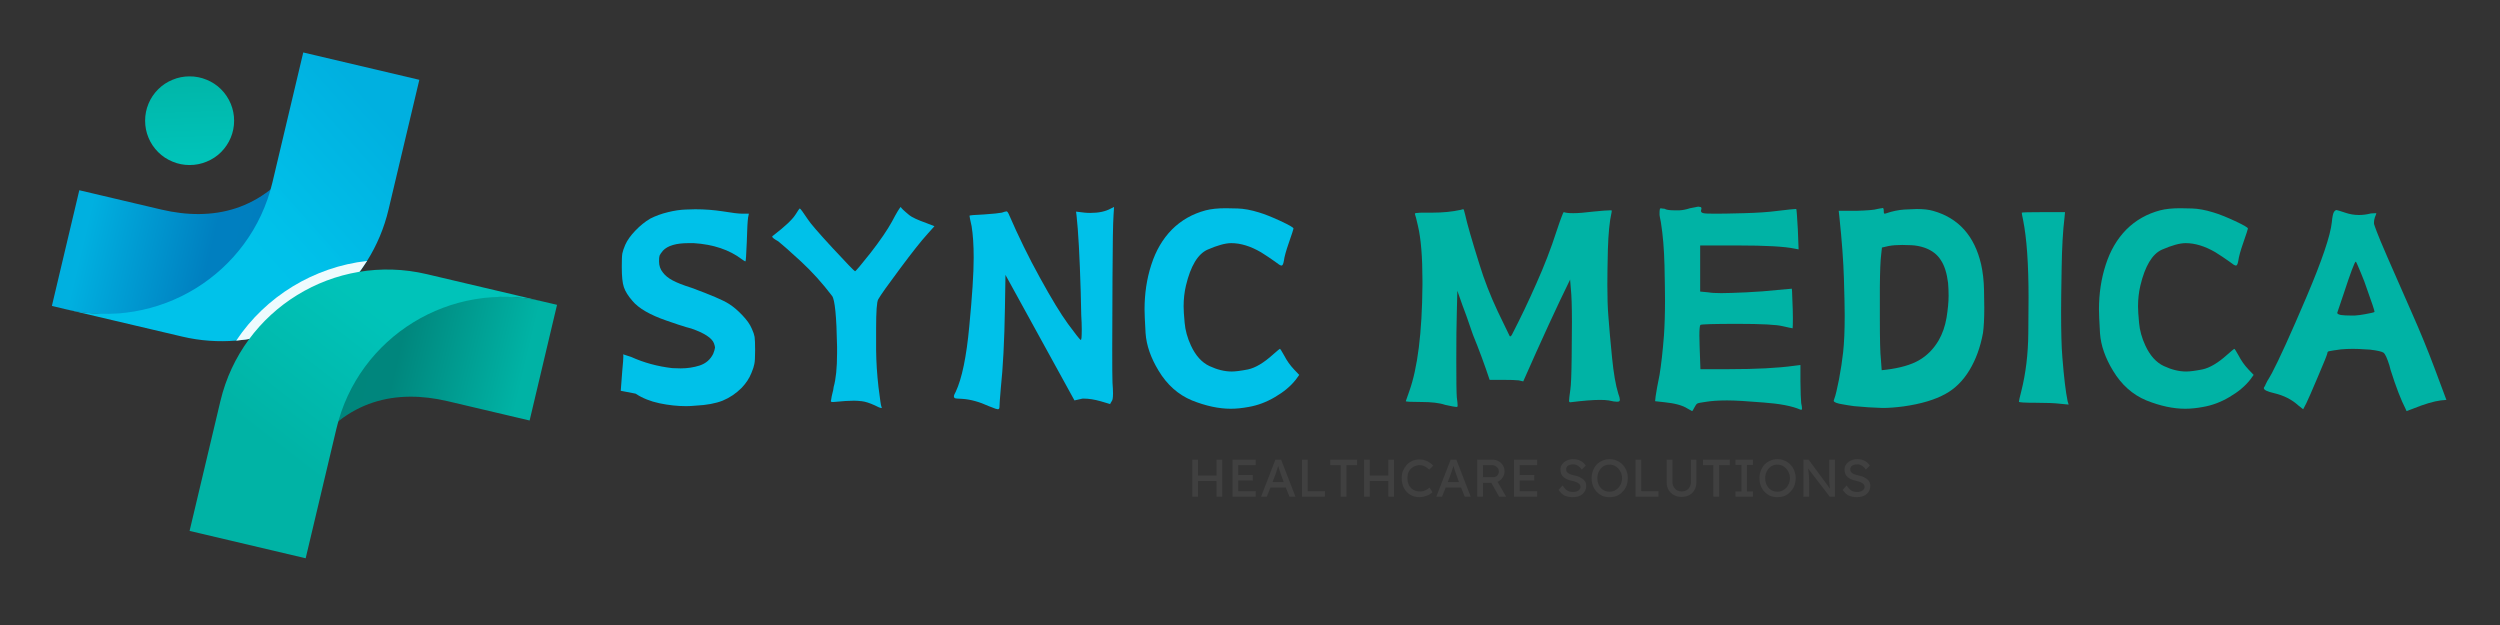 <svg xmlns="http://www.w3.org/2000/svg" xmlns:xlink="http://www.w3.org/1999/xlink" width="200" zoomAndPan="magnify" viewBox="0 0 150 37.5" height="50" preserveAspectRatio="xMidYMid meet" version="1.0"><rect x="0" y="0" width="150" height="37.5" fill="#333333" stroke="none"/><defs><g/><clipPath id="bc19cb64d5"><path d="M 3.094 9 L 18 9 L 18 19 L 3.094 19 Z M 3.094 9 " clip-rule="nonzero"/></clipPath><clipPath id="19f97178a6"><path d="M 9.68 12.574 L 4.758 11.414 L 3.113 18.355 L 3.965 18.559 C 9.496 19.859 16.25 16.734 17.559 11.223 L 17.973 9.477 C 15.766 12.68 12.742 13.293 9.68 12.574 Z M 9.68 12.574 " clip-rule="nonzero"/></clipPath><linearGradient x1="112.352" gradientTransform="matrix(0.122, 0.029, -0.029, 0.122, -11.899, 11.734)" y1="-24.173" x2="246.779" gradientUnits="userSpaceOnUse" y2="-24.173" id="e7bd4828fe"><stop stop-opacity="1" stop-color="rgb(0%, 68.999%, 87.799%)" offset="0"/><stop stop-opacity="1" stop-color="rgb(0%, 68.999%, 87.799%)" offset="0.125"/><stop stop-opacity="1" stop-color="rgb(0%, 68.999%, 87.799%)" offset="0.156"/><stop stop-opacity="1" stop-color="rgb(0%, 68.999%, 87.799%)" offset="0.172"/><stop stop-opacity="1" stop-color="rgb(0%, 68.848%, 87.7%)" offset="0.18"/><stop stop-opacity="1" stop-color="rgb(0%, 68.532%, 87.491%)" offset="0.188"/><stop stop-opacity="1" stop-color="rgb(0%, 68.199%, 87.273%)" offset="0.195"/><stop stop-opacity="1" stop-color="rgb(0%, 67.868%, 87.054%)" offset="0.203"/><stop stop-opacity="1" stop-color="rgb(0%, 67.535%, 86.835%)" offset="0.211"/><stop stop-opacity="1" stop-color="rgb(0%, 67.203%, 86.617%)" offset="0.219"/><stop stop-opacity="1" stop-color="rgb(0%, 66.87%, 86.398%)" offset="0.227"/><stop stop-opacity="1" stop-color="rgb(0%, 66.539%, 86.179%)" offset="0.234"/><stop stop-opacity="1" stop-color="rgb(0%, 66.206%, 85.96%)" offset="0.242"/><stop stop-opacity="1" stop-color="rgb(0%, 65.874%, 85.742%)" offset="0.25"/><stop stop-opacity="1" stop-color="rgb(0%, 65.541%, 85.522%)" offset="0.258"/><stop stop-opacity="1" stop-color="rgb(0%, 65.21%, 85.304%)" offset="0.266"/><stop stop-opacity="1" stop-color="rgb(0%, 64.877%, 85.086%)" offset="0.273"/><stop stop-opacity="1" stop-color="rgb(0%, 64.545%, 84.868%)" offset="0.281"/><stop stop-opacity="1" stop-color="rgb(0%, 64.212%, 84.648%)" offset="0.289"/><stop stop-opacity="1" stop-color="rgb(0%, 63.881%, 84.43%)" offset="0.297"/><stop stop-opacity="1" stop-color="rgb(0%, 63.548%, 84.212%)" offset="0.305"/><stop stop-opacity="1" stop-color="rgb(0%, 63.216%, 83.992%)" offset="0.312"/><stop stop-opacity="1" stop-color="rgb(0%, 62.883%, 83.774%)" offset="0.32"/><stop stop-opacity="1" stop-color="rgb(0%, 62.552%, 83.556%)" offset="0.328"/><stop stop-opacity="1" stop-color="rgb(0%, 62.219%, 83.336%)" offset="0.336"/><stop stop-opacity="1" stop-color="rgb(0%, 61.887%, 83.118%)" offset="0.344"/><stop stop-opacity="1" stop-color="rgb(0%, 61.555%, 82.899%)" offset="0.352"/><stop stop-opacity="1" stop-color="rgb(0%, 61.223%, 82.68%)" offset="0.359"/><stop stop-opacity="1" stop-color="rgb(0%, 60.89%, 82.462%)" offset="0.367"/><stop stop-opacity="1" stop-color="rgb(0%, 60.558%, 82.243%)" offset="0.375"/><stop stop-opacity="1" stop-color="rgb(0%, 60.226%, 82.025%)" offset="0.383"/><stop stop-opacity="1" stop-color="rgb(0%, 59.894%, 81.805%)" offset="0.391"/><stop stop-opacity="1" stop-color="rgb(0%, 59.561%, 81.587%)" offset="0.398"/><stop stop-opacity="1" stop-color="rgb(0%, 59.229%, 81.369%)" offset="0.406"/><stop stop-opacity="1" stop-color="rgb(0%, 58.897%, 81.149%)" offset="0.414"/><stop stop-opacity="1" stop-color="rgb(0%, 58.565%, 80.931%)" offset="0.422"/><stop stop-opacity="1" stop-color="rgb(0%, 58.232%, 80.713%)" offset="0.43"/><stop stop-opacity="1" stop-color="rgb(0%, 57.899%, 80.493%)" offset="0.438"/><stop stop-opacity="1" stop-color="rgb(0%, 57.568%, 80.275%)" offset="0.445"/><stop stop-opacity="1" stop-color="rgb(0%, 57.236%, 80.057%)" offset="0.453"/><stop stop-opacity="1" stop-color="rgb(0%, 56.903%, 79.837%)" offset="0.461"/><stop stop-opacity="1" stop-color="rgb(0%, 56.57%, 79.619%)" offset="0.469"/><stop stop-opacity="1" stop-color="rgb(0%, 56.239%, 79.401%)" offset="0.477"/><stop stop-opacity="1" stop-color="rgb(0%, 55.907%, 79.182%)" offset="0.484"/><stop stop-opacity="1" stop-color="rgb(0%, 55.574%, 78.963%)" offset="0.492"/><stop stop-opacity="1" stop-color="rgb(0%, 55.241%, 78.745%)" offset="0.5"/><stop stop-opacity="1" stop-color="rgb(0%, 54.91%, 78.526%)" offset="0.508"/><stop stop-opacity="1" stop-color="rgb(0%, 54.578%, 78.307%)" offset="0.516"/><stop stop-opacity="1" stop-color="rgb(0%, 54.245%, 78.088%)" offset="0.523"/><stop stop-opacity="1" stop-color="rgb(0%, 53.914%, 77.87%)" offset="0.531"/><stop stop-opacity="1" stop-color="rgb(0%, 53.581%, 77.65%)" offset="0.539"/><stop stop-opacity="1" stop-color="rgb(0%, 53.249%, 77.432%)" offset="0.547"/><stop stop-opacity="1" stop-color="rgb(0%, 52.916%, 77.214%)" offset="0.555"/><stop stop-opacity="1" stop-color="rgb(0%, 52.585%, 76.994%)" offset="0.562"/><stop stop-opacity="1" stop-color="rgb(0%, 52.252%, 76.776%)" offset="0.57"/><stop stop-opacity="1" stop-color="rgb(0%, 51.92%, 76.558%)" offset="0.578"/><stop stop-opacity="1" stop-color="rgb(0%, 51.587%, 76.34%)" offset="0.586"/><stop stop-opacity="1" stop-color="rgb(0%, 51.256%, 76.12%)" offset="0.594"/><stop stop-opacity="1" stop-color="rgb(0%, 50.923%, 75.902%)" offset="0.602"/><stop stop-opacity="1" stop-color="rgb(0%, 50.591%, 75.684%)" offset="0.609"/><stop stop-opacity="1" stop-color="rgb(0%, 50.258%, 75.464%)" offset="0.617"/><stop stop-opacity="1" stop-color="rgb(0%, 49.927%, 75.246%)" offset="0.625"/><stop stop-opacity="1" stop-color="rgb(0%, 49.579%, 75.018%)" offset="0.75"/><stop stop-opacity="1" stop-color="rgb(0%, 49.399%, 74.899%)" offset="1"/></linearGradient><clipPath id="d061e34bac"><path d="M 3.094 3.148 L 26 3.148 L 26 21 L 3.094 21 Z M 3.094 3.148 " clip-rule="nonzero"/></clipPath><clipPath id="415800addd"><path d="M 25.16 4.789 L 23.312 12.574 C 23.047 13.695 22.605 14.73 22.023 15.656 C 20.312 18.383 17.391 20.16 14.172 20.434 C 13.113 20.523 12.02 20.453 10.93 20.195 L 3.965 18.555 C 9.496 19.859 15.043 16.449 16.348 10.938 L 18.195 3.148 Z M 25.16 4.789 " clip-rule="nonzero"/></clipPath><linearGradient x1="292.24" gradientTransform="matrix(0.122, 0.029, -0.029, 0.122, -11.899, 11.734)" y1="-142.902" x2="146.006" gradientUnits="userSpaceOnUse" y2="66.412" id="947ed44e06"><stop stop-opacity="1" stop-color="rgb(0%, 68.999%, 87.799%)" offset="0"/><stop stop-opacity="1" stop-color="rgb(0%, 68.999%, 87.799%)" offset="0.125"/><stop stop-opacity="1" stop-color="rgb(0%, 68.999%, 87.799%)" offset="0.188"/><stop stop-opacity="1" stop-color="rgb(0%, 69.133%, 87.874%)" offset="0.203"/><stop stop-opacity="1" stop-color="rgb(0%, 69.441%, 88.048%)" offset="0.219"/><stop stop-opacity="1" stop-color="rgb(0%, 69.791%, 88.245%)" offset="0.234"/><stop stop-opacity="1" stop-color="rgb(0%, 70.139%, 88.441%)" offset="0.25"/><stop stop-opacity="1" stop-color="rgb(0%, 70.486%, 88.637%)" offset="0.266"/><stop stop-opacity="1" stop-color="rgb(0%, 70.836%, 88.834%)" offset="0.281"/><stop stop-opacity="1" stop-color="rgb(0%, 71.184%, 89.03%)" offset="0.297"/><stop stop-opacity="1" stop-color="rgb(0%, 71.533%, 89.226%)" offset="0.312"/><stop stop-opacity="1" stop-color="rgb(0%, 71.881%, 89.423%)" offset="0.328"/><stop stop-opacity="1" stop-color="rgb(0%, 72.231%, 89.619%)" offset="0.344"/><stop stop-opacity="1" stop-color="rgb(0%, 72.578%, 89.815%)" offset="0.359"/><stop stop-opacity="1" stop-color="rgb(0%, 72.928%, 90.012%)" offset="0.375"/><stop stop-opacity="1" stop-color="rgb(0%, 73.276%, 90.208%)" offset="0.391"/><stop stop-opacity="1" stop-color="rgb(0%, 73.624%, 90.405%)" offset="0.406"/><stop stop-opacity="1" stop-color="rgb(0%, 73.973%, 90.601%)" offset="0.422"/><stop stop-opacity="1" stop-color="rgb(0%, 74.321%, 90.797%)" offset="0.438"/><stop stop-opacity="1" stop-color="rgb(0%, 74.67%, 90.994%)" offset="0.441"/><stop stop-opacity="1" stop-color="rgb(0%, 74.844%, 91.092%)" offset="0.453"/><stop stop-opacity="1" stop-color="rgb(0%, 75.018%, 91.19%)" offset="0.469"/><stop stop-opacity="1" stop-color="rgb(0%, 75.368%, 91.386%)" offset="0.484"/><stop stop-opacity="1" stop-color="rgb(0%, 75.716%, 91.583%)" offset="0.5"/><stop stop-opacity="1" stop-color="rgb(0%, 75.993%, 91.74%)" offset="0.559"/><stop stop-opacity="1" stop-color="rgb(0%, 76.099%, 91.8%)" offset="1"/></linearGradient><clipPath id="1ee3b3717c"><path d="M 18 17 L 33.441 17 L 33.441 28 L 18 28 Z M 18 17 " clip-rule="nonzero"/></clipPath><clipPath id="0adbcd1c2c"><path d="M 26.855 24.07 L 31.777 25.23 L 33.422 18.289 L 32.57 18.09 C 27.039 16.785 20.285 19.914 18.977 25.422 L 18.562 27.168 C 20.77 23.965 23.793 23.352 26.855 24.07 Z M 26.855 24.07 " clip-rule="nonzero"/></clipPath><linearGradient x1="-652.475" gradientTransform="matrix(-0.122, -0.029, 0.029, -0.122, -15.608, -120.566)" y1="-1039.996" x2="-518.048" gradientUnits="userSpaceOnUse" y2="-1039.996" id="e71945aff4"><stop stop-opacity="1" stop-color="rgb(0%, 70.2%, 64.699%)" offset="0"/><stop stop-opacity="1" stop-color="rgb(0%, 70.2%, 64.699%)" offset="0.125"/><stop stop-opacity="1" stop-color="rgb(0%, 70.2%, 64.699%)" offset="0.156"/><stop stop-opacity="1" stop-color="rgb(0%, 70.2%, 64.699%)" offset="0.172"/><stop stop-opacity="1" stop-color="rgb(0%, 70.09%, 64.601%)" offset="0.18"/><stop stop-opacity="1" stop-color="rgb(0%, 69.827%, 64.368%)" offset="0.188"/><stop stop-opacity="1" stop-color="rgb(0%, 69.522%, 64.093%)" offset="0.195"/><stop stop-opacity="1" stop-color="rgb(0%, 69.215%, 63.82%)" offset="0.203"/><stop stop-opacity="1" stop-color="rgb(0%, 68.909%, 63.545%)" offset="0.211"/><stop stop-opacity="1" stop-color="rgb(0%, 68.602%, 63.271%)" offset="0.219"/><stop stop-opacity="1" stop-color="rgb(0%, 68.297%, 62.997%)" offset="0.227"/><stop stop-opacity="1" stop-color="rgb(0%, 67.99%, 62.723%)" offset="0.234"/><stop stop-opacity="1" stop-color="rgb(0%, 67.683%, 62.45%)" offset="0.242"/><stop stop-opacity="1" stop-color="rgb(0%, 67.377%, 62.175%)" offset="0.25"/><stop stop-opacity="1" stop-color="rgb(0%, 67.072%, 61.902%)" offset="0.258"/><stop stop-opacity="1" stop-color="rgb(0%, 66.765%, 61.627%)" offset="0.266"/><stop stop-opacity="1" stop-color="rgb(0%, 66.458%, 61.353%)" offset="0.273"/><stop stop-opacity="1" stop-color="rgb(0%, 66.151%, 61.079%)" offset="0.281"/><stop stop-opacity="1" stop-color="rgb(0%, 65.845%, 60.805%)" offset="0.289"/><stop stop-opacity="1" stop-color="rgb(0%, 65.54%, 60.532%)" offset="0.297"/><stop stop-opacity="1" stop-color="rgb(0%, 65.233%, 60.257%)" offset="0.305"/><stop stop-opacity="1" stop-color="rgb(0%, 64.926%, 59.984%)" offset="0.312"/><stop stop-opacity="1" stop-color="rgb(0%, 64.619%, 59.709%)" offset="0.32"/><stop stop-opacity="1" stop-color="rgb(0%, 64.314%, 59.435%)" offset="0.328"/><stop stop-opacity="1" stop-color="rgb(0%, 64.008%, 59.161%)" offset="0.336"/><stop stop-opacity="1" stop-color="rgb(0%, 63.701%, 58.887%)" offset="0.344"/><stop stop-opacity="1" stop-color="rgb(0%, 63.394%, 58.614%)" offset="0.352"/><stop stop-opacity="1" stop-color="rgb(0%, 63.089%, 58.339%)" offset="0.359"/><stop stop-opacity="1" stop-color="rgb(0%, 62.782%, 58.066%)" offset="0.367"/><stop stop-opacity="1" stop-color="rgb(0%, 62.476%, 57.791%)" offset="0.375"/><stop stop-opacity="1" stop-color="rgb(0%, 62.169%, 57.516%)" offset="0.383"/><stop stop-opacity="1" stop-color="rgb(0%, 61.862%, 57.243%)" offset="0.391"/><stop stop-opacity="1" stop-color="rgb(0%, 61.557%, 56.969%)" offset="0.398"/><stop stop-opacity="1" stop-color="rgb(0%, 61.25%, 56.696%)" offset="0.406"/><stop stop-opacity="1" stop-color="rgb(0%, 60.944%, 56.421%)" offset="0.414"/><stop stop-opacity="1" stop-color="rgb(0%, 60.637%, 56.148%)" offset="0.422"/><stop stop-opacity="1" stop-color="rgb(0%, 60.332%, 55.873%)" offset="0.43"/><stop stop-opacity="1" stop-color="rgb(0%, 60.025%, 55.598%)" offset="0.438"/><stop stop-opacity="1" stop-color="rgb(0%, 59.718%, 55.325%)" offset="0.445"/><stop stop-opacity="1" stop-color="rgb(0%, 59.412%, 55.051%)" offset="0.453"/><stop stop-opacity="1" stop-color="rgb(0%, 59.106%, 54.778%)" offset="0.461"/><stop stop-opacity="1" stop-color="rgb(0%, 58.8%, 54.503%)" offset="0.469"/><stop stop-opacity="1" stop-color="rgb(0%, 58.493%, 54.228%)" offset="0.477"/><stop stop-opacity="1" stop-color="rgb(0%, 58.186%, 53.955%)" offset="0.484"/><stop stop-opacity="1" stop-color="rgb(0%, 57.881%, 53.68%)" offset="0.492"/><stop stop-opacity="1" stop-color="rgb(0%, 57.574%, 53.407%)" offset="0.5"/><stop stop-opacity="1" stop-color="rgb(0%, 57.268%, 53.133%)" offset="0.508"/><stop stop-opacity="1" stop-color="rgb(0%, 56.961%, 52.859%)" offset="0.516"/><stop stop-opacity="1" stop-color="rgb(0%, 56.654%, 52.585%)" offset="0.523"/><stop stop-opacity="1" stop-color="rgb(0%, 56.349%, 52.31%)" offset="0.531"/><stop stop-opacity="1" stop-color="rgb(0%, 56.042%, 52.037%)" offset="0.539"/><stop stop-opacity="1" stop-color="rgb(0%, 55.736%, 51.762%)" offset="0.547"/><stop stop-opacity="1" stop-color="rgb(0%, 55.429%, 51.489%)" offset="0.555"/><stop stop-opacity="1" stop-color="rgb(0%, 55.124%, 51.215%)" offset="0.562"/><stop stop-opacity="1" stop-color="rgb(0%, 54.817%, 50.941%)" offset="0.57"/><stop stop-opacity="1" stop-color="rgb(0%, 54.51%, 50.667%)" offset="0.578"/><stop stop-opacity="1" stop-color="rgb(0%, 54.204%, 50.392%)" offset="0.586"/><stop stop-opacity="1" stop-color="rgb(0%, 53.899%, 50.119%)" offset="0.594"/><stop stop-opacity="1" stop-color="rgb(0%, 53.592%, 49.844%)" offset="0.602"/><stop stop-opacity="1" stop-color="rgb(0%, 53.285%, 49.571%)" offset="0.609"/><stop stop-opacity="1" stop-color="rgb(0%, 52.979%, 49.297%)" offset="0.617"/><stop stop-opacity="1" stop-color="rgb(0%, 52.672%, 49.023%)" offset="0.625"/><stop stop-opacity="1" stop-color="rgb(0%, 52.359%, 48.743%)" offset="0.75"/><stop stop-opacity="1" stop-color="rgb(0%, 52.199%, 48.599%)" offset="1"/></linearGradient><clipPath id="520c6589a9"><path d="M 11 16 L 33 16 L 33 33.496 L 11 33.496 Z M 11 16 " clip-rule="nonzero"/></clipPath><clipPath id="96d3832877"><path d="M 18.34 33.496 L 20.188 25.707 C 21.496 20.199 27.039 16.785 32.57 18.09 L 25.605 16.449 C 20.074 15.145 14.531 18.559 13.223 24.07 L 11.375 31.855 Z M 18.34 33.496 " clip-rule="nonzero"/></clipPath><linearGradient x1="324.369" gradientTransform="matrix(0.122, 0.029, -0.029, 0.122, -11.899, 11.734)" y1="-82.334" x2="222.944" gradientUnits="userSpaceOnUse" y2="143.051" id="b5f65db260"><stop stop-opacity="1" stop-color="rgb(0%, 76.5%, 72.499%)" offset="0"/><stop stop-opacity="1" stop-color="rgb(0%, 76.5%, 72.499%)" offset="0.25"/><stop stop-opacity="1" stop-color="rgb(0%, 76.5%, 72.499%)" offset="0.312"/><stop stop-opacity="1" stop-color="rgb(0%, 76.424%, 72.404%)" offset="0.329"/><stop stop-opacity="1" stop-color="rgb(0%, 76.347%, 72.31%)" offset="0.344"/><stop stop-opacity="1" stop-color="rgb(0%, 76.195%, 72.122%)" offset="0.359"/><stop stop-opacity="1" stop-color="rgb(0%, 75.89%, 71.745%)" offset="0.375"/><stop stop-opacity="1" stop-color="rgb(0%, 75.586%, 71.37%)" offset="0.391"/><stop stop-opacity="1" stop-color="rgb(0%, 75.282%, 70.993%)" offset="0.406"/><stop stop-opacity="1" stop-color="rgb(0%, 74.979%, 70.618%)" offset="0.422"/><stop stop-opacity="1" stop-color="rgb(0%, 74.675%, 70.241%)" offset="0.438"/><stop stop-opacity="1" stop-color="rgb(0%, 74.371%, 69.864%)" offset="0.453"/><stop stop-opacity="1" stop-color="rgb(0%, 74.068%, 69.489%)" offset="0.469"/><stop stop-opacity="1" stop-color="rgb(0%, 73.763%, 69.112%)" offset="0.484"/><stop stop-opacity="1" stop-color="rgb(0%, 73.459%, 68.736%)" offset="0.5"/><stop stop-opacity="1" stop-color="rgb(0%, 73.155%, 68.359%)" offset="0.516"/><stop stop-opacity="1" stop-color="rgb(0%, 72.852%, 67.982%)" offset="0.531"/><stop stop-opacity="1" stop-color="rgb(0%, 72.548%, 67.607%)" offset="0.547"/><stop stop-opacity="1" stop-color="rgb(0%, 72.244%, 67.23%)" offset="0.562"/><stop stop-opacity="1" stop-color="rgb(0%, 71.939%, 66.855%)" offset="0.578"/><stop stop-opacity="1" stop-color="rgb(0%, 71.635%, 66.478%)" offset="0.594"/><stop stop-opacity="1" stop-color="rgb(0%, 71.332%, 66.103%)" offset="0.609"/><stop stop-opacity="1" stop-color="rgb(0%, 71.028%, 65.726%)" offset="0.625"/><stop stop-opacity="1" stop-color="rgb(0%, 70.724%, 65.349%)" offset="0.641"/><stop stop-opacity="1" stop-color="rgb(0%, 70.421%, 64.973%)" offset="0.656"/><stop stop-opacity="1" stop-color="rgb(0%, 70.233%, 64.742%)" offset="0.671"/><stop stop-opacity="1" stop-color="rgb(0%, 70.2%, 64.699%)" offset="0.688"/><stop stop-opacity="1" stop-color="rgb(0%, 70.2%, 64.699%)" offset="0.75"/><stop stop-opacity="1" stop-color="rgb(0%, 70.2%, 64.699%)" offset="1"/></linearGradient><clipPath id="1f04104559"><path d="M 8 4 L 15 4 L 15 10 L 8 10 Z M 8 4 " clip-rule="nonzero"/></clipPath><clipPath id="ee28eb00d6"><path d="M 14.047 7.242 C 14.047 7.594 13.98 7.934 13.844 8.262 C 13.707 8.586 13.516 8.875 13.266 9.125 C 13.016 9.375 12.727 9.566 12.398 9.699 C 12.07 9.836 11.73 9.902 11.375 9.902 C 11.023 9.902 10.68 9.836 10.355 9.699 C 10.027 9.566 9.738 9.375 9.488 9.125 C 9.238 8.875 9.043 8.586 8.91 8.262 C 8.773 7.934 8.707 7.594 8.707 7.242 C 8.707 6.891 8.773 6.551 8.91 6.223 C 9.043 5.898 9.238 5.609 9.488 5.359 C 9.738 5.109 10.027 4.918 10.355 4.785 C 10.68 4.648 11.023 4.582 11.375 4.582 C 11.73 4.582 12.07 4.648 12.398 4.785 C 12.727 4.918 13.016 5.109 13.266 5.359 C 13.516 5.609 13.707 5.898 13.844 6.223 C 13.98 6.551 14.047 6.891 14.047 7.242 Z M 14.047 7.242 " clip-rule="nonzero"/></clipPath><linearGradient x1="65.051" gradientTransform="matrix(0.125, 0, 0, 0.125, 3.113, 3.149)" y1="10.673" x2="66.75" gradientUnits="userSpaceOnUse" y2="54.847" id="5f5085f189"><stop stop-opacity="1" stop-color="rgb(0%, 71.254%, 66.006%)" offset="0"/><stop stop-opacity="1" stop-color="rgb(0%, 71.346%, 66.119%)" offset="0.031"/><stop stop-opacity="1" stop-color="rgb(0%, 71.529%, 66.345%)" offset="0.037"/><stop stop-opacity="1" stop-color="rgb(0%, 71.62%, 66.458%)" offset="0.062"/><stop stop-opacity="1" stop-color="rgb(0%, 71.71%, 66.571%)" offset="0.094"/><stop stop-opacity="1" stop-color="rgb(0%, 71.893%, 66.797%)" offset="0.125"/><stop stop-opacity="1" stop-color="rgb(0%, 72.076%, 67.023%)" offset="0.156"/><stop stop-opacity="1" stop-color="rgb(0%, 72.258%, 67.249%)" offset="0.188"/><stop stop-opacity="1" stop-color="rgb(0%, 72.441%, 67.476%)" offset="0.219"/><stop stop-opacity="1" stop-color="rgb(0%, 72.624%, 67.702%)" offset="0.25"/><stop stop-opacity="1" stop-color="rgb(0%, 72.807%, 67.928%)" offset="0.281"/><stop stop-opacity="1" stop-color="rgb(0%, 72.989%, 68.153%)" offset="0.312"/><stop stop-opacity="1" stop-color="rgb(0%, 73.172%, 68.379%)" offset="0.344"/><stop stop-opacity="1" stop-color="rgb(0%, 73.355%, 68.607%)" offset="0.375"/><stop stop-opacity="1" stop-color="rgb(0%, 73.537%, 68.832%)" offset="0.406"/><stop stop-opacity="1" stop-color="rgb(0%, 73.72%, 69.058%)" offset="0.438"/><stop stop-opacity="1" stop-color="rgb(0%, 73.903%, 69.284%)" offset="0.469"/><stop stop-opacity="1" stop-color="rgb(0%, 74.084%, 69.51%)" offset="0.5"/><stop stop-opacity="1" stop-color="rgb(0%, 74.268%, 69.736%)" offset="0.531"/><stop stop-opacity="1" stop-color="rgb(0%, 74.451%, 69.963%)" offset="0.562"/><stop stop-opacity="1" stop-color="rgb(0%, 74.632%, 70.189%)" offset="0.594"/><stop stop-opacity="1" stop-color="rgb(0%, 74.815%, 70.415%)" offset="0.625"/><stop stop-opacity="1" stop-color="rgb(0%, 74.998%, 70.641%)" offset="0.656"/><stop stop-opacity="1" stop-color="rgb(0%, 75.18%, 70.866%)" offset="0.688"/><stop stop-opacity="1" stop-color="rgb(0%, 75.363%, 71.092%)" offset="0.719"/><stop stop-opacity="1" stop-color="rgb(0%, 75.546%, 71.32%)" offset="0.75"/><stop stop-opacity="1" stop-color="rgb(0%, 75.728%, 71.545%)" offset="0.781"/><stop stop-opacity="1" stop-color="rgb(0%, 75.911%, 71.771%)" offset="0.812"/><stop stop-opacity="1" stop-color="rgb(0%, 76.094%, 71.997%)" offset="0.844"/><stop stop-opacity="1" stop-color="rgb(0%, 76.276%, 72.223%)" offset="0.875"/><stop stop-opacity="1" stop-color="rgb(0%, 76.433%, 72.418%)" offset="0.963"/><stop stop-opacity="1" stop-color="rgb(0%, 76.5%, 72.499%)" offset="1"/></linearGradient></defs><g clip-path="url(#bc19cb64d5)"><g clip-path="url(#19f97178a6)"><path fill="url(#e7bd4828fe)" d="M 3.898 6.164 L 0.781 19.312 L 17.184 23.172 L 20.305 10.027 Z M 3.898 6.164 " fill-rule="nonzero"/></g></g><g clip-path="url(#d061e34bac)"><g clip-path="url(#415800addd)"><path fill="url(#947ed44e06)" d="M 5.086 -1.574 L 0.062 19.605 L 24.039 25.25 L 29.062 4.07 Z M 5.086 -1.574 " fill-rule="nonzero"/></g></g><path fill="#ffffff" d="M 22.023 15.656 C 20.312 18.383 17.391 20.164 14.172 20.438 C 15.945 17.777 18.836 16.016 22.023 15.656 Z M 22.023 15.656 " fill-opacity="0.93" fill-rule="nonzero"/><g clip-path="url(#1ee3b3717c)"><g clip-path="url(#0adbcd1c2c)"><path fill="url(#e71945aff4)" d="M 32.637 30.48 L 35.754 17.336 L 19.352 13.473 L 16.23 26.617 Z M 32.637 30.48 " fill-rule="nonzero"/></g></g><g clip-path="url(#520c6589a9)"><g clip-path="url(#96d3832877)"><path fill="url(#b5f65db260)" d="M 12.496 10.422 L 7.254 32.523 L 31.449 38.219 L 36.691 16.117 Z M 12.496 10.422 " fill-rule="nonzero"/></g></g><g clip-path="url(#1f04104559)"><g clip-path="url(#ee28eb00d6)"><path fill="url(#5f5085f189)" d="M 8.707 4.582 L 8.707 9.902 L 14.047 9.902 L 14.047 4.582 Z M 8.707 4.582 " fill-rule="nonzero"/></g></g><g fill="#00c1e9" fill-opacity="1"><g transform="translate(36.323, 24.15)"><g><path d="M 3.766 -11.422 C 4.141 -11.516 4.492 -11.566 4.828 -11.578 C 5.16 -11.586 5.348 -11.594 5.391 -11.594 C 5.961 -11.594 6.516 -11.551 7.047 -11.469 C 7.609 -11.375 8.004 -11.328 8.234 -11.328 L 8.609 -11.328 L 8.562 -11.094 C 8.531 -10.883 8.504 -10.395 8.484 -9.625 C 8.453 -8.852 8.426 -8.469 8.406 -8.469 C 8.375 -8.469 8.301 -8.508 8.188 -8.594 C 7.438 -9.164 6.473 -9.488 5.297 -9.562 C 5.191 -9.562 5.086 -9.562 4.984 -9.562 C 4.242 -9.562 3.734 -9.41 3.453 -9.109 C 3.348 -8.984 3.281 -8.883 3.25 -8.812 C 3.227 -8.738 3.219 -8.625 3.219 -8.469 C 3.219 -8.207 3.297 -7.984 3.453 -7.797 C 3.586 -7.617 3.781 -7.461 4.031 -7.328 C 4.281 -7.191 4.664 -7.039 5.188 -6.875 C 6.32 -6.457 7.062 -6.141 7.406 -5.922 C 7.676 -5.754 7.945 -5.523 8.219 -5.234 C 8.488 -4.953 8.676 -4.688 8.781 -4.438 C 8.875 -4.238 8.93 -4.07 8.953 -3.938 C 8.973 -3.801 8.984 -3.531 8.984 -3.125 C 8.984 -2.719 8.969 -2.445 8.938 -2.312 C 8.914 -2.176 8.859 -2 8.766 -1.781 C 8.641 -1.457 8.441 -1.156 8.172 -0.875 C 7.836 -0.539 7.457 -0.285 7.031 -0.109 C 6.613 0.055 6.078 0.156 5.422 0.188 C 5.223 0.207 5.031 0.219 4.844 0.219 C 4.32 0.219 3.789 0.16 3.25 0.047 C 2.707 -0.066 2.227 -0.258 1.812 -0.531 L 0.922 -0.703 L 1.016 -1.938 C 1.055 -2.344 1.078 -2.617 1.078 -2.766 C 1.078 -2.836 1.07 -2.879 1.062 -2.891 C 1.07 -2.891 1.234 -2.836 1.547 -2.734 C 2.305 -2.391 3.129 -2.164 4.016 -2.062 C 4.191 -2.051 4.359 -2.047 4.516 -2.047 C 4.91 -2.047 5.289 -2.102 5.656 -2.219 C 6.031 -2.344 6.301 -2.578 6.469 -2.922 C 6.531 -3.086 6.562 -3.188 6.562 -3.219 C 6.57 -3.258 6.578 -3.285 6.578 -3.297 C 6.578 -3.348 6.555 -3.43 6.516 -3.547 C 6.398 -3.867 5.945 -4.164 5.156 -4.438 C 5.02 -4.469 4.758 -4.547 4.375 -4.672 C 3.988 -4.805 3.758 -4.883 3.688 -4.906 C 2.688 -5.25 2 -5.645 1.625 -6.094 C 1.363 -6.395 1.191 -6.672 1.109 -6.922 C 1.023 -7.172 0.984 -7.57 0.984 -8.125 C 0.984 -8.531 0.992 -8.801 1.016 -8.938 C 1.047 -9.082 1.102 -9.254 1.188 -9.453 C 1.312 -9.734 1.516 -10.02 1.797 -10.312 C 2.086 -10.613 2.383 -10.852 2.688 -11.031 C 3.008 -11.195 3.367 -11.328 3.766 -11.422 Z M 3.766 -11.422 "/></g></g></g><g fill="#00c1e9" fill-opacity="1"><g transform="translate(46.005, 24.15)"><g><path d="M 1.719 -11.266 C 1.875 -11.516 1.961 -11.641 1.984 -11.641 C 2.016 -11.641 2.176 -11.422 2.469 -10.984 C 2.613 -10.754 3.109 -10.18 3.953 -9.266 C 4.805 -8.348 5.254 -7.883 5.297 -7.875 C 5.336 -7.875 5.648 -8.242 6.234 -8.984 C 6.816 -9.734 7.242 -10.359 7.516 -10.859 C 7.805 -11.41 7.984 -11.703 8.047 -11.734 C 8.047 -11.68 8.219 -11.516 8.562 -11.234 C 8.719 -11.109 9.055 -10.953 9.578 -10.766 L 10.062 -10.578 L 9.656 -10.125 C 9.258 -9.688 8.703 -8.984 7.984 -8.016 C 7.266 -7.055 6.832 -6.445 6.688 -6.188 C 6.602 -6.039 6.562 -5.453 6.562 -4.422 C 6.562 -4.285 6.562 -3.859 6.562 -3.141 C 6.57 -2.422 6.617 -1.688 6.703 -0.938 C 6.797 -0.188 6.852 0.203 6.875 0.234 C 6.895 0.273 6.906 0.301 6.906 0.312 C 6.906 0.32 6.895 0.328 6.875 0.328 C 6.801 0.328 6.672 0.273 6.484 0.172 C 6.16 0.023 5.898 -0.055 5.703 -0.078 C 5.516 -0.098 5.359 -0.109 5.234 -0.109 C 4.941 -0.109 4.535 -0.082 4.016 -0.031 C 3.992 -0.031 3.969 -0.031 3.938 -0.031 C 3.875 -0.031 3.844 -0.051 3.844 -0.094 C 3.852 -0.102 3.863 -0.148 3.875 -0.234 C 3.883 -0.316 3.906 -0.422 3.938 -0.547 C 3.977 -0.68 4.004 -0.812 4.016 -0.938 C 4.148 -1.395 4.219 -2.066 4.219 -2.953 C 4.219 -3.086 4.219 -3.223 4.219 -3.359 C 4.188 -5.16 4.086 -6.172 3.922 -6.391 C 3.348 -7.148 2.723 -7.844 2.047 -8.469 C 1.367 -9.094 0.914 -9.492 0.688 -9.672 C 0.445 -9.805 0.328 -9.898 0.328 -9.953 C 0.328 -9.973 0.352 -10 0.406 -10.031 C 1.094 -10.562 1.531 -10.973 1.719 -11.266 Z M 1.719 -11.266 "/></g></g></g><g fill="#00c1e9" fill-opacity="1"><g transform="translate(56.109, 24.15)"><g><path d="M 4 -11.391 C 4.145 -11.441 4.242 -11.469 4.297 -11.469 C 4.297 -11.469 4.301 -11.461 4.312 -11.453 C 4.332 -11.453 4.363 -11.41 4.406 -11.328 C 4.988 -9.984 5.617 -8.695 6.297 -7.469 C 6.973 -6.238 7.531 -5.32 7.969 -4.719 C 8.406 -4.125 8.66 -3.801 8.734 -3.75 C 8.754 -3.75 8.77 -3.789 8.781 -3.875 C 8.789 -3.969 8.797 -4.141 8.797 -4.391 C 8.797 -4.641 8.785 -4.922 8.766 -5.234 C 8.754 -5.555 8.742 -6.023 8.734 -6.641 C 8.672 -8.773 8.586 -10.301 8.484 -11.219 L 8.453 -11.453 L 8.969 -11.391 C 9.082 -11.379 9.195 -11.375 9.312 -11.375 C 9.812 -11.375 10.223 -11.461 10.547 -11.641 L 10.734 -11.734 L 10.703 -11.234 C 10.672 -10.797 10.648 -9.547 10.641 -7.484 C 10.629 -5.43 10.625 -4.004 10.625 -3.203 C 10.625 -2.148 10.629 -1.477 10.641 -1.188 C 10.66 -0.926 10.672 -0.711 10.672 -0.547 C 10.672 -0.285 10.645 -0.129 10.594 -0.078 C 10.531 0.023 10.5 0.082 10.5 0.094 C 10.488 0.094 10.297 0.035 9.922 -0.078 C 9.555 -0.18 9.223 -0.234 8.922 -0.234 C 8.891 -0.234 8.863 -0.234 8.844 -0.234 L 8.359 -0.125 C 6.941 -2.707 5.562 -5.219 4.219 -7.656 L 4.188 -5.703 C 4.156 -3.691 4.07 -2.07 3.938 -0.844 C 3.883 -0.219 3.859 0.156 3.859 0.281 C 3.859 0.332 3.848 0.363 3.828 0.375 C 3.805 0.395 3.785 0.406 3.766 0.406 C 3.754 0.406 3.734 0.398 3.703 0.391 C 3.672 0.391 3.617 0.375 3.547 0.344 C 3.473 0.312 3.363 0.27 3.219 0.219 C 2.656 -0.039 2.125 -0.188 1.625 -0.219 C 1.352 -0.227 1.203 -0.242 1.172 -0.266 C 1.141 -0.297 1.125 -0.328 1.125 -0.359 C 1.125 -0.422 1.16 -0.516 1.234 -0.641 C 1.609 -1.441 1.879 -2.75 2.047 -4.562 C 2.223 -6.383 2.312 -7.758 2.312 -8.688 C 2.312 -9.438 2.27 -10.066 2.188 -10.578 C 2.102 -10.953 2.062 -11.16 2.062 -11.203 C 2.062 -11.234 2.344 -11.258 2.906 -11.281 C 3.477 -11.32 3.844 -11.359 4 -11.391 Z M 4 -11.391 "/></g></g></g><g fill="#00c1e9" fill-opacity="1"><g transform="translate(68.079, 24.15)"><g><path d="M 4.266 -11.531 C 4.586 -11.613 4.988 -11.656 5.469 -11.656 C 5.582 -11.656 5.82 -11.648 6.188 -11.641 C 6.562 -11.629 6.984 -11.551 7.453 -11.406 C 7.805 -11.301 8.238 -11.129 8.75 -10.891 C 9.27 -10.648 9.531 -10.5 9.531 -10.438 C 9.531 -10.406 9.438 -10.117 9.25 -9.578 C 9.082 -9.098 8.984 -8.738 8.953 -8.5 C 8.922 -8.32 8.879 -8.227 8.828 -8.219 C 8.828 -8.219 8.816 -8.219 8.797 -8.219 C 8.742 -8.219 8.617 -8.297 8.422 -8.453 C 8.148 -8.648 7.867 -8.836 7.578 -9.016 C 6.953 -9.379 6.359 -9.562 5.797 -9.562 C 5.441 -9.562 4.969 -9.43 4.375 -9.172 C 3.789 -8.91 3.359 -8.191 3.078 -7.016 C 2.984 -6.617 2.938 -6.203 2.938 -5.766 C 2.938 -5.555 2.957 -5.227 3 -4.781 C 3.039 -4.332 3.164 -3.879 3.375 -3.422 C 3.656 -2.816 4.023 -2.406 4.484 -2.188 C 4.953 -1.969 5.398 -1.859 5.828 -1.859 C 6.035 -1.859 6.359 -1.898 6.797 -1.984 C 7.242 -2.078 7.742 -2.375 8.297 -2.875 C 8.555 -3.102 8.695 -3.219 8.719 -3.219 C 8.738 -3.219 8.828 -3.078 8.984 -2.797 C 9.129 -2.516 9.32 -2.242 9.562 -1.984 L 9.875 -1.656 L 9.672 -1.375 C 9.359 -0.977 8.941 -0.629 8.422 -0.328 C 7.91 -0.023 7.383 0.172 6.844 0.266 C 6.469 0.336 6.109 0.375 5.766 0.375 C 5.047 0.375 4.27 0.207 3.438 -0.125 C 2.613 -0.469 1.945 -1.062 1.438 -1.906 C 0.969 -2.676 0.707 -3.426 0.656 -4.156 C 0.613 -4.883 0.594 -5.359 0.594 -5.578 C 0.594 -6.535 0.727 -7.43 1 -8.266 C 1.27 -9.109 1.68 -9.812 2.234 -10.375 C 2.797 -10.938 3.473 -11.32 4.266 -11.531 Z M 4.266 -11.531 "/></g></g></g><g fill="#404040" fill-opacity="1"><g transform="translate(78.114, 24.15)"><g/></g></g><g fill="#00b3a5" fill-opacity="1"><g transform="translate(83.519, 24.15)"><g><path d="M 12.062 -11.453 C 12.582 -11.504 12.922 -11.531 13.078 -11.531 C 13.148 -11.531 13.188 -11.523 13.188 -11.516 C 13.188 -11.516 13.188 -11.508 13.188 -11.5 C 13.188 -11.477 13.18 -11.441 13.172 -11.391 C 13.055 -10.879 12.984 -10.141 12.953 -9.172 C 12.93 -8.203 12.922 -7.492 12.922 -7.047 C 12.922 -6.305 12.941 -5.68 12.984 -5.172 C 13.035 -4.473 13.109 -3.648 13.203 -2.703 C 13.297 -1.754 13.422 -1.031 13.578 -0.531 C 13.641 -0.363 13.672 -0.242 13.672 -0.172 C 13.672 -0.129 13.66 -0.098 13.641 -0.078 C 13.617 -0.055 13.57 -0.047 13.5 -0.047 C 13.395 -0.047 13.227 -0.07 13 -0.125 C 12.863 -0.145 12.691 -0.156 12.484 -0.156 C 12.055 -0.156 11.469 -0.109 10.719 -0.016 C 10.707 -0.016 10.695 -0.016 10.688 -0.016 C 10.645 -0.016 10.625 -0.047 10.625 -0.109 C 10.625 -0.18 10.648 -0.406 10.703 -0.781 C 10.742 -1.031 10.77 -1.676 10.781 -2.719 C 10.789 -3.77 10.797 -4.473 10.797 -4.828 C 10.797 -5.785 10.773 -6.441 10.734 -6.797 L 10.688 -7.375 C 9.914 -5.801 8.977 -3.766 7.875 -1.266 L 7.609 -1.328 C 7.441 -1.348 7.113 -1.359 6.625 -1.359 L 5.859 -1.359 C 5.555 -2.273 5.223 -3.176 4.859 -4.062 C 4.547 -4.977 4.332 -5.578 4.219 -5.859 L 3.922 -6.703 L 3.891 -5.453 C 3.867 -4.723 3.859 -3.75 3.859 -2.531 C 3.859 -1.312 3.867 -0.566 3.891 -0.297 C 3.922 -0.078 3.938 0.078 3.938 0.172 C 3.938 0.223 3.93 0.25 3.922 0.25 C 3.922 0.258 3.91 0.266 3.891 0.266 C 3.785 0.266 3.551 0.223 3.188 0.141 C 2.844 0.023 2.363 -0.031 1.75 -0.031 C 1.145 -0.031 0.836 -0.047 0.828 -0.078 C 0.828 -0.086 0.895 -0.281 1.031 -0.656 C 1.539 -2.062 1.805 -4.188 1.828 -7.031 C 1.828 -7.125 1.828 -7.219 1.828 -7.312 C 1.828 -8.738 1.738 -9.828 1.562 -10.578 C 1.469 -10.992 1.406 -11.238 1.375 -11.312 C 1.375 -11.332 1.383 -11.348 1.406 -11.359 C 1.426 -11.367 1.473 -11.375 1.547 -11.375 C 1.617 -11.383 1.707 -11.391 1.812 -11.391 C 1.926 -11.391 2.078 -11.391 2.266 -11.391 C 2.328 -11.391 2.383 -11.391 2.438 -11.391 C 3.039 -11.391 3.609 -11.445 4.141 -11.562 C 4.191 -11.582 4.234 -11.594 4.266 -11.594 C 4.297 -11.594 4.312 -11.582 4.312 -11.562 C 4.32 -11.539 4.348 -11.441 4.391 -11.266 C 4.504 -10.742 4.789 -9.75 5.25 -8.281 C 5.531 -7.363 5.895 -6.426 6.344 -5.469 C 6.801 -4.52 7.039 -4.023 7.062 -3.984 C 7.07 -3.973 7.082 -3.969 7.094 -3.969 C 7.133 -3.969 7.18 -4.023 7.234 -4.141 C 7.711 -5.066 8.188 -6.062 8.656 -7.125 C 9.133 -8.188 9.539 -9.238 9.875 -10.281 C 10.02 -10.719 10.125 -11.016 10.188 -11.172 C 10.25 -11.336 10.289 -11.422 10.312 -11.422 C 10.426 -11.379 10.613 -11.359 10.875 -11.359 C 11.176 -11.359 11.57 -11.391 12.062 -11.453 Z M 12.062 -11.453 "/></g></g></g><g fill="#00b3a5" fill-opacity="1"><g transform="translate(98.182, 24.15)"><g><path d="M 3.219 -11.656 C 3.363 -11.688 3.473 -11.707 3.547 -11.719 C 3.617 -11.738 3.68 -11.75 3.734 -11.75 C 3.754 -11.75 3.781 -11.742 3.812 -11.734 C 3.852 -11.734 3.879 -11.723 3.891 -11.703 C 3.898 -11.68 3.906 -11.66 3.906 -11.641 C 3.906 -11.629 3.898 -11.602 3.891 -11.562 C 3.879 -11.539 3.875 -11.52 3.875 -11.5 C 3.875 -11.426 3.926 -11.379 4.031 -11.359 C 4.113 -11.336 4.359 -11.328 4.766 -11.328 C 5.078 -11.328 5.641 -11.336 6.453 -11.359 C 7.266 -11.379 7.945 -11.426 8.5 -11.5 C 9.082 -11.57 9.43 -11.609 9.547 -11.609 C 9.578 -11.609 9.594 -11.609 9.594 -11.609 C 9.613 -11.578 9.645 -11.172 9.688 -10.391 L 9.734 -9.188 L 9.484 -9.234 C 8.898 -9.359 7.77 -9.422 6.094 -9.422 L 3.828 -9.422 L 3.828 -6.656 L 4.328 -6.609 C 4.492 -6.578 4.75 -6.562 5.094 -6.562 C 5.395 -6.562 5.891 -6.578 6.578 -6.609 C 7.266 -6.641 7.891 -6.688 8.453 -6.75 L 9.328 -6.828 C 9.336 -6.816 9.348 -6.602 9.359 -6.188 C 9.379 -5.77 9.391 -5.391 9.391 -5.047 C 9.391 -4.711 9.383 -4.516 9.375 -4.453 C 9.352 -4.453 9.156 -4.492 8.781 -4.578 C 8.414 -4.672 7.508 -4.719 6.062 -4.719 C 4.633 -4.719 3.895 -4.695 3.844 -4.656 C 3.801 -4.613 3.781 -4.398 3.781 -4.016 C 3.781 -3.828 3.785 -3.594 3.797 -3.312 L 3.844 -2 L 5.578 -2 C 7.18 -2 8.477 -2.066 9.469 -2.203 L 9.844 -2.25 L 9.844 -1.297 C 9.852 -0.629 9.867 -0.18 9.891 0.047 C 9.922 0.18 9.938 0.285 9.938 0.359 C 9.938 0.41 9.922 0.438 9.891 0.438 C 9.879 0.438 9.859 0.43 9.828 0.422 C 9.336 0.211 8.602 0.07 7.625 0 C 6.645 -0.082 5.914 -0.125 5.438 -0.125 C 4.914 -0.125 4.473 -0.094 4.109 -0.031 C 3.867 0 3.719 0.031 3.656 0.062 C 3.602 0.094 3.547 0.172 3.484 0.297 C 3.41 0.441 3.363 0.516 3.344 0.516 C 3.332 0.516 3.238 0.461 3.062 0.359 C 2.77 0.172 2.312 0.047 1.688 -0.016 L 1.125 -0.078 L 1.156 -0.375 C 1.195 -0.656 1.273 -1.082 1.391 -1.656 C 1.492 -2.281 1.582 -3.07 1.656 -4.031 C 1.695 -4.602 1.719 -5.305 1.719 -6.141 C 1.719 -6.566 1.707 -7.258 1.688 -8.219 C 1.664 -9.188 1.594 -10.055 1.469 -10.828 C 1.426 -11.035 1.398 -11.176 1.391 -11.25 C 1.391 -11.32 1.391 -11.375 1.391 -11.406 C 1.391 -11.469 1.395 -11.523 1.406 -11.578 C 1.414 -11.629 1.441 -11.656 1.484 -11.656 C 1.484 -11.656 1.492 -11.648 1.516 -11.641 C 1.535 -11.641 1.594 -11.633 1.688 -11.625 C 1.789 -11.562 1.984 -11.531 2.266 -11.531 C 2.305 -11.531 2.414 -11.531 2.594 -11.531 C 2.781 -11.539 2.988 -11.582 3.219 -11.656 Z M 3.219 -11.656 "/></g></g></g><g fill="#00b3a5" fill-opacity="1"><g transform="translate(108.885, 24.15)"><g><path d="M 3.75 -11.609 C 3.801 -11.617 3.852 -11.629 3.906 -11.641 C 3.957 -11.648 3.992 -11.656 4.016 -11.656 C 4.047 -11.664 4.066 -11.672 4.078 -11.672 C 4.117 -11.672 4.141 -11.609 4.141 -11.484 C 4.141 -11.422 4.145 -11.379 4.156 -11.359 C 4.164 -11.336 4.18 -11.328 4.203 -11.328 C 4.211 -11.328 4.234 -11.332 4.266 -11.344 C 4.648 -11.477 5.023 -11.555 5.391 -11.578 C 5.754 -11.598 6 -11.609 6.125 -11.609 C 6.531 -11.609 6.852 -11.57 7.094 -11.5 C 8.625 -11.07 9.586 -10 9.984 -8.281 C 10.086 -7.82 10.145 -7.316 10.156 -6.766 C 10.164 -6.211 10.172 -5.848 10.172 -5.672 C 10.172 -5.035 10.145 -4.535 10.094 -4.172 C 9.938 -3.316 9.664 -2.57 9.281 -1.938 C 8.895 -1.301 8.414 -0.828 7.844 -0.516 C 7.207 -0.16 6.367 0.086 5.328 0.234 C 4.848 0.297 4.43 0.328 4.078 0.328 C 4.047 0.328 3.926 0.32 3.719 0.312 C 3.52 0.312 3.066 0.281 2.359 0.219 C 2.055 0.176 1.828 0.141 1.672 0.109 C 1.516 0.086 1.383 0.055 1.281 0.016 C 1.188 -0.023 1.141 -0.062 1.141 -0.094 C 1.141 -0.102 1.141 -0.113 1.141 -0.125 C 1.148 -0.145 1.164 -0.191 1.188 -0.266 C 1.25 -0.422 1.336 -0.789 1.453 -1.375 C 1.566 -1.969 1.648 -2.516 1.703 -3.016 C 1.766 -3.586 1.797 -4.32 1.797 -5.219 C 1.797 -5.656 1.781 -6.395 1.75 -7.438 C 1.719 -8.477 1.629 -9.691 1.484 -11.078 L 1.438 -11.5 L 2.469 -11.5 C 3.156 -11.52 3.582 -11.555 3.75 -11.609 Z M 6.609 -9.281 C 6.336 -9.375 6.066 -9.426 5.797 -9.438 C 5.523 -9.445 5.344 -9.453 5.25 -9.453 C 4.926 -9.453 4.656 -9.43 4.438 -9.391 L 4.031 -9.297 L 3.984 -8.859 C 3.941 -8.523 3.914 -7.867 3.906 -6.891 C 3.906 -5.91 3.906 -5.312 3.906 -5.094 C 3.906 -3.77 3.926 -2.938 3.969 -2.594 L 4.016 -1.938 L 4.297 -1.969 C 5.117 -2.07 5.77 -2.258 6.25 -2.531 C 6.738 -2.812 7.133 -3.211 7.438 -3.734 C 7.664 -4.129 7.82 -4.578 7.906 -5.078 C 7.988 -5.586 8.031 -6.031 8.031 -6.406 C 8.031 -6.664 8.02 -6.922 8 -7.172 C 7.926 -7.766 7.781 -8.223 7.562 -8.547 C 7.352 -8.879 7.035 -9.125 6.609 -9.281 Z M 6.609 -9.281 "/></g></g></g><g fill="#00b3a5" fill-opacity="1"><g transform="translate(120.01, 24.15)"><g><path d="M 1.297 -11.391 C 1.316 -11.41 1.754 -11.422 2.609 -11.422 L 3.891 -11.422 L 3.859 -11.078 C 3.766 -10.328 3.707 -9.312 3.688 -8.031 C 3.664 -6.758 3.656 -5.891 3.656 -5.422 C 3.656 -4.234 3.68 -3.32 3.734 -2.688 C 3.828 -1.508 3.93 -0.641 4.047 -0.078 L 4.109 0.125 L 3.625 0.078 C 3.27 0.035 2.773 0.016 2.141 0.016 C 1.461 0.016 1.125 -0.004 1.125 -0.047 C 1.125 -0.098 1.172 -0.305 1.266 -0.672 C 1.535 -1.734 1.676 -2.891 1.688 -4.141 C 1.695 -5.391 1.703 -6.109 1.703 -6.297 C 1.703 -8.316 1.594 -9.867 1.375 -10.953 C 1.32 -11.203 1.297 -11.344 1.297 -11.375 C 1.297 -11.383 1.297 -11.391 1.297 -11.391 Z M 1.297 -11.391 "/></g></g></g><g fill="#00b3a5" fill-opacity="1"><g transform="translate(125.344, 24.15)"><g><path d="M 4.266 -11.531 C 4.586 -11.613 4.988 -11.656 5.469 -11.656 C 5.582 -11.656 5.82 -11.648 6.188 -11.641 C 6.562 -11.629 6.984 -11.551 7.453 -11.406 C 7.805 -11.301 8.238 -11.129 8.75 -10.891 C 9.27 -10.648 9.531 -10.5 9.531 -10.438 C 9.531 -10.406 9.438 -10.117 9.25 -9.578 C 9.082 -9.098 8.984 -8.738 8.953 -8.5 C 8.922 -8.32 8.879 -8.227 8.828 -8.219 C 8.828 -8.219 8.816 -8.219 8.797 -8.219 C 8.742 -8.219 8.617 -8.297 8.422 -8.453 C 8.148 -8.648 7.867 -8.836 7.578 -9.016 C 6.953 -9.379 6.359 -9.562 5.797 -9.562 C 5.441 -9.562 4.969 -9.43 4.375 -9.172 C 3.789 -8.91 3.359 -8.191 3.078 -7.016 C 2.984 -6.617 2.938 -6.203 2.938 -5.766 C 2.938 -5.555 2.957 -5.227 3 -4.781 C 3.039 -4.332 3.164 -3.879 3.375 -3.422 C 3.656 -2.816 4.023 -2.406 4.484 -2.188 C 4.953 -1.969 5.398 -1.859 5.828 -1.859 C 6.035 -1.859 6.359 -1.898 6.797 -1.984 C 7.242 -2.078 7.742 -2.375 8.297 -2.875 C 8.555 -3.102 8.695 -3.219 8.719 -3.219 C 8.738 -3.219 8.828 -3.078 8.984 -2.797 C 9.129 -2.516 9.32 -2.242 9.562 -1.984 L 9.875 -1.656 L 9.672 -1.375 C 9.359 -0.977 8.941 -0.629 8.422 -0.328 C 7.91 -0.023 7.383 0.172 6.844 0.266 C 6.469 0.336 6.109 0.375 5.766 0.375 C 5.047 0.375 4.27 0.207 3.438 -0.125 C 2.613 -0.469 1.945 -1.062 1.438 -1.906 C 0.969 -2.676 0.707 -3.426 0.656 -4.156 C 0.613 -4.883 0.594 -5.359 0.594 -5.578 C 0.594 -6.535 0.727 -7.43 1 -8.266 C 1.27 -9.109 1.68 -9.812 2.234 -10.375 C 2.797 -10.938 3.473 -11.32 4.266 -11.531 Z M 4.266 -11.531 "/></g></g></g><g fill="#00b3a5" fill-opacity="1"><g transform="translate(135.378, 24.15)"><g><path d="M 4.672 -11.453 C 4.723 -11.516 4.77 -11.547 4.812 -11.547 C 4.852 -11.547 5.023 -11.492 5.328 -11.391 C 5.598 -11.297 5.875 -11.25 6.156 -11.25 C 6.395 -11.25 6.633 -11.281 6.875 -11.344 C 7.008 -11.352 7.102 -11.359 7.156 -11.359 C 7.188 -11.359 7.203 -11.359 7.203 -11.359 C 7.203 -11.336 7.172 -11.25 7.109 -11.094 C 7.078 -10.988 7.062 -10.898 7.062 -10.828 C 7.062 -10.805 7.062 -10.77 7.062 -10.719 C 7.07 -10.676 7.129 -10.516 7.234 -10.234 C 7.398 -9.785 8.098 -8.172 9.328 -5.391 C 9.828 -4.266 10.281 -3.16 10.688 -2.078 L 11.406 -0.156 L 11.062 -0.125 C 10.645 -0.07 10.086 0.094 9.391 0.375 L 9.016 0.516 L 8.953 0.375 C 8.68 -0.156 8.383 -0.926 8.062 -1.938 C 8.039 -2.02 8.016 -2.117 7.984 -2.234 C 7.848 -2.66 7.734 -2.91 7.641 -2.984 C 7.547 -3.055 7.273 -3.117 6.828 -3.172 C 6.711 -3.18 6.617 -3.188 6.547 -3.188 C 6.285 -3.207 6.035 -3.219 5.797 -3.219 C 5.547 -3.219 5.305 -3.207 5.078 -3.188 C 4.68 -3.133 4.445 -3.098 4.375 -3.078 C 4.301 -3.066 4.266 -3.031 4.266 -2.969 C 4.266 -2.906 4.078 -2.438 3.703 -1.562 C 3.336 -0.695 3.102 -0.16 3 0.047 L 2.812 0.406 L 2.516 0.172 C 2.129 -0.18 1.645 -0.426 1.062 -0.562 C 0.656 -0.656 0.453 -0.754 0.453 -0.859 C 0.453 -0.867 0.453 -0.875 0.453 -0.875 C 0.453 -0.883 0.461 -0.906 0.484 -0.938 C 0.516 -0.977 0.539 -1.031 0.562 -1.094 C 0.594 -1.156 0.625 -1.219 0.656 -1.281 C 0.695 -1.344 0.742 -1.422 0.797 -1.516 C 0.848 -1.609 0.895 -1.691 0.938 -1.766 C 1.352 -2.547 2.047 -4.07 3.016 -6.344 C 3.941 -8.52 4.445 -10.008 4.531 -10.812 C 4.562 -11.156 4.609 -11.367 4.672 -11.453 Z M 6.266 -7.797 C 6.086 -8.234 5.988 -8.453 5.969 -8.453 C 5.906 -8.453 5.66 -7.801 5.234 -6.5 C 4.984 -5.758 4.859 -5.391 4.859 -5.391 C 4.859 -5.391 4.859 -5.383 4.859 -5.375 C 4.859 -5.32 4.93 -5.281 5.078 -5.25 C 5.234 -5.227 5.422 -5.219 5.641 -5.219 C 5.672 -5.219 5.766 -5.219 5.922 -5.219 C 6.078 -5.227 6.273 -5.254 6.516 -5.297 C 6.879 -5.359 7.07 -5.406 7.094 -5.438 C 7.094 -5.477 7.055 -5.609 6.984 -5.828 C 6.91 -6.047 6.805 -6.344 6.672 -6.719 C 6.547 -7.102 6.41 -7.461 6.266 -7.797 Z M 6.266 -7.797 "/></g></g></g><g fill="#404040" fill-opacity="1"><g transform="translate(71.225, 29.799)"><g><path d="M 0.656 -2.219 L 0.656 -1.266 L 1.766 -1.266 L 1.766 -2.219 L 2.109 -2.219 L 2.109 0 L 1.766 0 L 1.766 -0.938 L 0.656 -0.938 L 0.656 0 L 0.312 0 L 0.312 -2.219 Z M 0.656 -2.219 "/></g></g></g><g fill="#404040" fill-opacity="1"><g transform="translate(73.639, 29.799)"><g><path d="M 0.312 -2.219 L 1.703 -2.219 L 1.703 -1.891 L 0.656 -1.891 L 0.656 -1.297 L 1.531 -1.297 L 1.531 -0.969 L 0.656 -0.969 L 0.656 -0.328 L 1.703 -0.328 L 1.703 0 L 0.312 0 Z M 0.312 -2.219 "/></g></g></g><g fill="#404040" fill-opacity="1"><g transform="translate(75.586, 29.799)"><g><path d="M 1.781 0 L 1.562 -0.547 L 0.641 -0.547 L 0.422 0 L 0.078 0 L 0.938 -2.219 L 1.281 -2.219 L 2.141 0 Z M 0.938 -1.328 L 0.766 -0.875 L 1.438 -0.875 L 1.266 -1.344 C 1.242 -1.414 1.219 -1.492 1.188 -1.578 C 1.156 -1.66 1.129 -1.75 1.109 -1.844 C 1.078 -1.75 1.047 -1.656 1.016 -1.562 C 0.984 -1.477 0.957 -1.398 0.938 -1.328 Z M 0.938 -1.328 "/></g></g></g><g fill="#404040" fill-opacity="1"><g transform="translate(77.806, 29.799)"><g><path d="M 1.688 -0.328 L 1.688 0 L 0.312 0 L 0.312 -2.219 L 0.656 -2.219 L 0.656 -0.328 Z M 1.688 -0.328 "/></g></g></g><g fill="#404040" fill-opacity="1"><g transform="translate(79.706, 29.799)"><g><path d="M 0.734 0 L 0.734 -1.891 L 0.109 -1.891 L 0.109 -2.219 L 1.719 -2.219 L 1.719 -1.891 L 1.078 -1.891 L 1.078 0 Z M 0.734 0 "/></g></g></g><g fill="#404040" fill-opacity="1"><g transform="translate(81.533, 29.799)"><g><path d="M 0.656 -2.219 L 0.656 -1.266 L 1.766 -1.266 L 1.766 -2.219 L 2.109 -2.219 L 2.109 0 L 1.766 0 L 1.766 -0.938 L 0.656 -0.938 L 0.656 0 L 0.312 0 L 0.312 -2.219 Z M 0.656 -2.219 "/></g></g></g><g fill="#404040" fill-opacity="1"><g transform="translate(83.947, 29.799)"><g><path d="M 2 -0.266 C 1.957 -0.223 1.895 -0.176 1.812 -0.125 C 1.727 -0.082 1.633 -0.047 1.531 -0.016 C 1.438 0.016 1.332 0.031 1.219 0.031 C 1.008 0.031 0.828 -0.016 0.672 -0.109 C 0.516 -0.203 0.391 -0.332 0.297 -0.5 C 0.203 -0.676 0.156 -0.879 0.156 -1.109 C 0.156 -1.273 0.18 -1.426 0.234 -1.562 C 0.297 -1.695 0.375 -1.816 0.469 -1.922 C 0.57 -2.023 0.688 -2.102 0.812 -2.156 C 0.945 -2.207 1.086 -2.234 1.234 -2.234 C 1.359 -2.234 1.473 -2.211 1.578 -2.172 C 1.68 -2.141 1.77 -2.094 1.844 -2.031 C 1.926 -1.977 1.992 -1.922 2.047 -1.859 L 1.812 -1.625 C 1.727 -1.695 1.641 -1.758 1.547 -1.812 C 1.453 -1.863 1.348 -1.891 1.234 -1.891 C 1.109 -1.891 0.988 -1.859 0.875 -1.797 C 0.758 -1.734 0.664 -1.645 0.594 -1.531 C 0.531 -1.414 0.5 -1.273 0.5 -1.109 C 0.5 -0.93 0.535 -0.781 0.609 -0.656 C 0.68 -0.539 0.773 -0.453 0.891 -0.391 C 1.004 -0.336 1.129 -0.312 1.266 -0.312 C 1.391 -0.312 1.5 -0.336 1.594 -0.391 C 1.688 -0.441 1.766 -0.492 1.828 -0.547 Z M 2 -0.266 "/></g></g></g><g fill="#404040" fill-opacity="1"><g transform="translate(86.101, 29.799)"><g><path d="M 1.781 0 L 1.562 -0.547 L 0.641 -0.547 L 0.422 0 L 0.078 0 L 0.938 -2.219 L 1.281 -2.219 L 2.141 0 Z M 0.938 -1.328 L 0.766 -0.875 L 1.438 -0.875 L 1.266 -1.344 C 1.242 -1.414 1.219 -1.492 1.188 -1.578 C 1.156 -1.66 1.129 -1.75 1.109 -1.844 C 1.078 -1.75 1.047 -1.656 1.016 -1.562 C 0.984 -1.477 0.957 -1.398 0.938 -1.328 Z M 0.938 -1.328 "/></g></g></g><g fill="#404040" fill-opacity="1"><g transform="translate(88.321, 29.799)"><g><path d="M 1.953 -1.516 C 1.953 -1.379 1.91 -1.254 1.828 -1.141 C 1.754 -1.023 1.656 -0.941 1.531 -0.891 L 2.047 0 L 1.625 0 L 1.156 -0.828 L 0.656 -0.828 L 0.656 0 L 0.312 0 L 0.312 -2.219 L 1.25 -2.219 C 1.375 -2.219 1.488 -2.188 1.594 -2.125 C 1.695 -2.07 1.781 -1.992 1.844 -1.891 C 1.914 -1.785 1.953 -1.66 1.953 -1.516 Z M 1.203 -1.891 L 0.656 -1.891 L 0.656 -1.172 L 1.281 -1.172 C 1.383 -1.172 1.461 -1.203 1.516 -1.266 C 1.578 -1.336 1.609 -1.422 1.609 -1.516 C 1.609 -1.629 1.566 -1.719 1.484 -1.781 C 1.398 -1.852 1.305 -1.891 1.203 -1.891 Z M 1.203 -1.891 "/></g></g></g><g fill="#404040" fill-opacity="1"><g transform="translate(90.526, 29.799)"><g><path d="M 0.312 -2.219 L 1.703 -2.219 L 1.703 -1.891 L 0.656 -1.891 L 0.656 -1.297 L 1.531 -1.297 L 1.531 -0.969 L 0.656 -0.969 L 0.656 -0.328 L 1.703 -0.328 L 1.703 0 L 0.312 0 Z M 0.312 -2.219 "/></g></g></g><g fill="#404040" fill-opacity="1"><g transform="translate(92.473, 29.799)"><g/></g></g><g fill="#404040" fill-opacity="1"><g transform="translate(93.361, 29.799)"><g><path d="M 0.391 -0.672 C 0.473 -0.547 0.562 -0.445 0.656 -0.375 C 0.758 -0.312 0.883 -0.281 1.031 -0.281 C 1.102 -0.281 1.172 -0.289 1.234 -0.312 C 1.297 -0.332 1.348 -0.363 1.391 -0.406 C 1.441 -0.457 1.469 -0.516 1.469 -0.578 C 1.469 -0.68 1.422 -0.758 1.328 -0.812 C 1.234 -0.875 1.109 -0.922 0.953 -0.953 C 0.742 -0.992 0.578 -1.066 0.453 -1.172 C 0.328 -1.273 0.266 -1.426 0.266 -1.625 C 0.266 -1.758 0.301 -1.867 0.375 -1.953 C 0.445 -2.047 0.539 -2.117 0.656 -2.172 C 0.77 -2.223 0.895 -2.25 1.031 -2.25 C 1.207 -2.25 1.359 -2.211 1.484 -2.141 C 1.609 -2.078 1.707 -1.984 1.781 -1.859 L 1.547 -1.625 C 1.484 -1.719 1.41 -1.789 1.328 -1.844 C 1.242 -1.906 1.145 -1.938 1.031 -1.938 C 0.906 -1.938 0.801 -1.91 0.719 -1.859 C 0.645 -1.805 0.609 -1.734 0.609 -1.641 C 0.609 -1.535 0.648 -1.457 0.734 -1.406 C 0.816 -1.352 0.926 -1.312 1.062 -1.281 C 1.188 -1.258 1.305 -1.223 1.422 -1.172 C 1.535 -1.117 1.629 -1.051 1.703 -0.969 C 1.773 -0.883 1.812 -0.781 1.812 -0.656 C 1.812 -0.445 1.738 -0.281 1.594 -0.156 C 1.445 -0.031 1.25 0.031 1 0.031 C 0.82 0.031 0.66 0 0.516 -0.062 C 0.379 -0.133 0.258 -0.25 0.156 -0.406 Z M 0.391 -0.672 "/></g></g></g><g fill="#404040" fill-opacity="1"><g transform="translate(95.341, 29.799)"><g><path d="M 2.328 -1.109 C 2.328 -0.953 2.301 -0.801 2.25 -0.656 C 2.195 -0.52 2.117 -0.398 2.016 -0.297 C 1.922 -0.191 1.805 -0.109 1.672 -0.047 C 1.547 0.004 1.398 0.031 1.234 0.031 C 1.078 0.031 0.93 0.004 0.797 -0.047 C 0.672 -0.109 0.555 -0.191 0.453 -0.297 C 0.359 -0.398 0.285 -0.52 0.234 -0.656 C 0.18 -0.801 0.156 -0.953 0.156 -1.109 C 0.156 -1.266 0.18 -1.41 0.234 -1.547 C 0.285 -1.691 0.359 -1.816 0.453 -1.922 C 0.555 -2.023 0.672 -2.102 0.797 -2.156 C 0.93 -2.219 1.078 -2.25 1.234 -2.25 C 1.398 -2.25 1.547 -2.219 1.672 -2.156 C 1.805 -2.102 1.922 -2.023 2.016 -1.922 C 2.117 -1.816 2.195 -1.691 2.25 -1.547 C 2.301 -1.41 2.328 -1.266 2.328 -1.109 Z M 1.984 -1.109 C 1.984 -1.266 1.945 -1.398 1.875 -1.516 C 1.812 -1.641 1.723 -1.738 1.609 -1.812 C 1.504 -1.883 1.379 -1.922 1.234 -1.922 C 1.086 -1.922 0.957 -1.883 0.844 -1.812 C 0.738 -1.738 0.656 -1.641 0.594 -1.516 C 0.531 -1.398 0.5 -1.266 0.5 -1.109 C 0.5 -0.953 0.531 -0.812 0.594 -0.688 C 0.656 -0.57 0.738 -0.477 0.844 -0.406 C 0.957 -0.332 1.086 -0.297 1.234 -0.297 C 1.379 -0.297 1.504 -0.332 1.609 -0.406 C 1.723 -0.477 1.812 -0.57 1.875 -0.688 C 1.945 -0.812 1.984 -0.953 1.984 -1.109 Z M 1.984 -1.109 "/></g></g></g><g fill="#404040" fill-opacity="1"><g transform="translate(97.821, 29.799)"><g><path d="M 1.688 -0.328 L 1.688 0 L 0.312 0 L 0.312 -2.219 L 0.656 -2.219 L 0.656 -0.328 Z M 1.688 -0.328 "/></g></g></g><g fill="#404040" fill-opacity="1"><g transform="translate(99.721, 29.799)"><g><path d="M 2.062 -2.219 L 2.062 -0.859 C 2.062 -0.691 2.023 -0.539 1.953 -0.406 C 1.879 -0.27 1.773 -0.164 1.641 -0.094 C 1.504 -0.02 1.348 0.016 1.172 0.016 C 1.004 0.016 0.852 -0.02 0.719 -0.094 C 0.582 -0.164 0.473 -0.27 0.391 -0.406 C 0.316 -0.539 0.281 -0.691 0.281 -0.859 L 0.281 -2.219 L 0.625 -2.219 L 0.625 -0.875 C 0.625 -0.77 0.648 -0.672 0.703 -0.578 C 0.754 -0.492 0.82 -0.426 0.906 -0.375 C 0.988 -0.332 1.078 -0.312 1.172 -0.312 C 1.273 -0.312 1.367 -0.332 1.453 -0.375 C 1.547 -0.426 1.613 -0.492 1.656 -0.578 C 1.707 -0.672 1.734 -0.77 1.734 -0.875 L 1.734 -2.219 Z M 2.062 -2.219 "/></g></g></g><g fill="#404040" fill-opacity="1"><g transform="translate(102.068, 29.799)"><g><path d="M 0.734 0 L 0.734 -1.891 L 0.109 -1.891 L 0.109 -2.219 L 1.719 -2.219 L 1.719 -1.891 L 1.078 -1.891 L 1.078 0 Z M 0.734 0 "/></g></g></g><g fill="#404040" fill-opacity="1"><g transform="translate(103.895, 29.799)"><g><path d="M 1.281 0 L 0.234 0 L 0.234 -0.312 L 0.594 -0.312 L 0.594 -1.906 L 0.234 -1.906 L 0.234 -2.219 L 1.281 -2.219 L 1.281 -1.906 L 0.922 -1.906 L 0.922 -0.312 L 1.281 -0.312 Z M 1.281 0 "/></g></g></g><g fill="#404040" fill-opacity="1"><g transform="translate(105.412, 29.799)"><g><path d="M 2.328 -1.109 C 2.328 -0.953 2.301 -0.801 2.25 -0.656 C 2.195 -0.52 2.117 -0.398 2.016 -0.297 C 1.922 -0.191 1.805 -0.109 1.672 -0.047 C 1.547 0.004 1.398 0.031 1.234 0.031 C 1.078 0.031 0.93 0.004 0.797 -0.047 C 0.672 -0.109 0.555 -0.191 0.453 -0.297 C 0.359 -0.398 0.285 -0.52 0.234 -0.656 C 0.18 -0.801 0.156 -0.953 0.156 -1.109 C 0.156 -1.266 0.18 -1.41 0.234 -1.547 C 0.285 -1.691 0.359 -1.816 0.453 -1.922 C 0.555 -2.023 0.672 -2.102 0.797 -2.156 C 0.93 -2.219 1.078 -2.25 1.234 -2.25 C 1.398 -2.25 1.547 -2.219 1.672 -2.156 C 1.805 -2.102 1.922 -2.023 2.016 -1.922 C 2.117 -1.816 2.195 -1.691 2.25 -1.547 C 2.301 -1.41 2.328 -1.266 2.328 -1.109 Z M 1.984 -1.109 C 1.984 -1.266 1.945 -1.398 1.875 -1.516 C 1.812 -1.641 1.723 -1.738 1.609 -1.812 C 1.504 -1.883 1.379 -1.922 1.234 -1.922 C 1.086 -1.922 0.957 -1.883 0.844 -1.812 C 0.738 -1.738 0.656 -1.641 0.594 -1.516 C 0.531 -1.398 0.5 -1.266 0.5 -1.109 C 0.5 -0.953 0.531 -0.812 0.594 -0.688 C 0.656 -0.57 0.738 -0.477 0.844 -0.406 C 0.957 -0.332 1.086 -0.297 1.234 -0.297 C 1.379 -0.297 1.504 -0.332 1.609 -0.406 C 1.723 -0.477 1.812 -0.57 1.875 -0.688 C 1.945 -0.812 1.984 -0.953 1.984 -1.109 Z M 1.984 -1.109 "/></g></g></g><g fill="#404040" fill-opacity="1"><g transform="translate(107.892, 29.799)"><g><path d="M 1.859 -2.219 L 2.203 -2.219 L 2.203 0 L 1.891 0 L 0.594 -1.688 C 0.613 -1.562 0.629 -1.43 0.641 -1.297 C 0.648 -1.172 0.656 -1.047 0.656 -0.922 L 0.656 0 L 0.312 0 L 0.312 -2.219 L 0.625 -2.219 L 1.906 -0.484 C 1.883 -0.641 1.867 -0.805 1.859 -0.984 C 1.859 -1.172 1.859 -1.336 1.859 -1.484 Z M 1.859 -2.219 "/></g></g></g><g fill="#404040" fill-opacity="1"><g transform="translate(110.407, 29.799)"><g><path d="M 0.391 -0.672 C 0.473 -0.547 0.562 -0.445 0.656 -0.375 C 0.758 -0.312 0.883 -0.281 1.031 -0.281 C 1.102 -0.281 1.172 -0.289 1.234 -0.312 C 1.297 -0.332 1.348 -0.363 1.391 -0.406 C 1.441 -0.457 1.469 -0.516 1.469 -0.578 C 1.469 -0.68 1.422 -0.758 1.328 -0.812 C 1.234 -0.875 1.109 -0.922 0.953 -0.953 C 0.742 -0.992 0.578 -1.066 0.453 -1.172 C 0.328 -1.273 0.266 -1.426 0.266 -1.625 C 0.266 -1.758 0.301 -1.867 0.375 -1.953 C 0.445 -2.047 0.539 -2.117 0.656 -2.172 C 0.77 -2.223 0.895 -2.25 1.031 -2.25 C 1.207 -2.25 1.359 -2.211 1.484 -2.141 C 1.609 -2.078 1.707 -1.984 1.781 -1.859 L 1.547 -1.625 C 1.484 -1.719 1.41 -1.789 1.328 -1.844 C 1.242 -1.906 1.145 -1.938 1.031 -1.938 C 0.906 -1.938 0.801 -1.91 0.719 -1.859 C 0.645 -1.805 0.609 -1.734 0.609 -1.641 C 0.609 -1.535 0.648 -1.457 0.734 -1.406 C 0.816 -1.352 0.926 -1.312 1.062 -1.281 C 1.188 -1.258 1.305 -1.223 1.422 -1.172 C 1.535 -1.117 1.629 -1.051 1.703 -0.969 C 1.773 -0.883 1.812 -0.781 1.812 -0.656 C 1.812 -0.445 1.738 -0.281 1.594 -0.156 C 1.445 -0.031 1.25 0.031 1 0.031 C 0.82 0.031 0.66 0 0.516 -0.062 C 0.379 -0.133 0.258 -0.25 0.156 -0.406 Z M 0.391 -0.672 "/></g></g></g></svg>